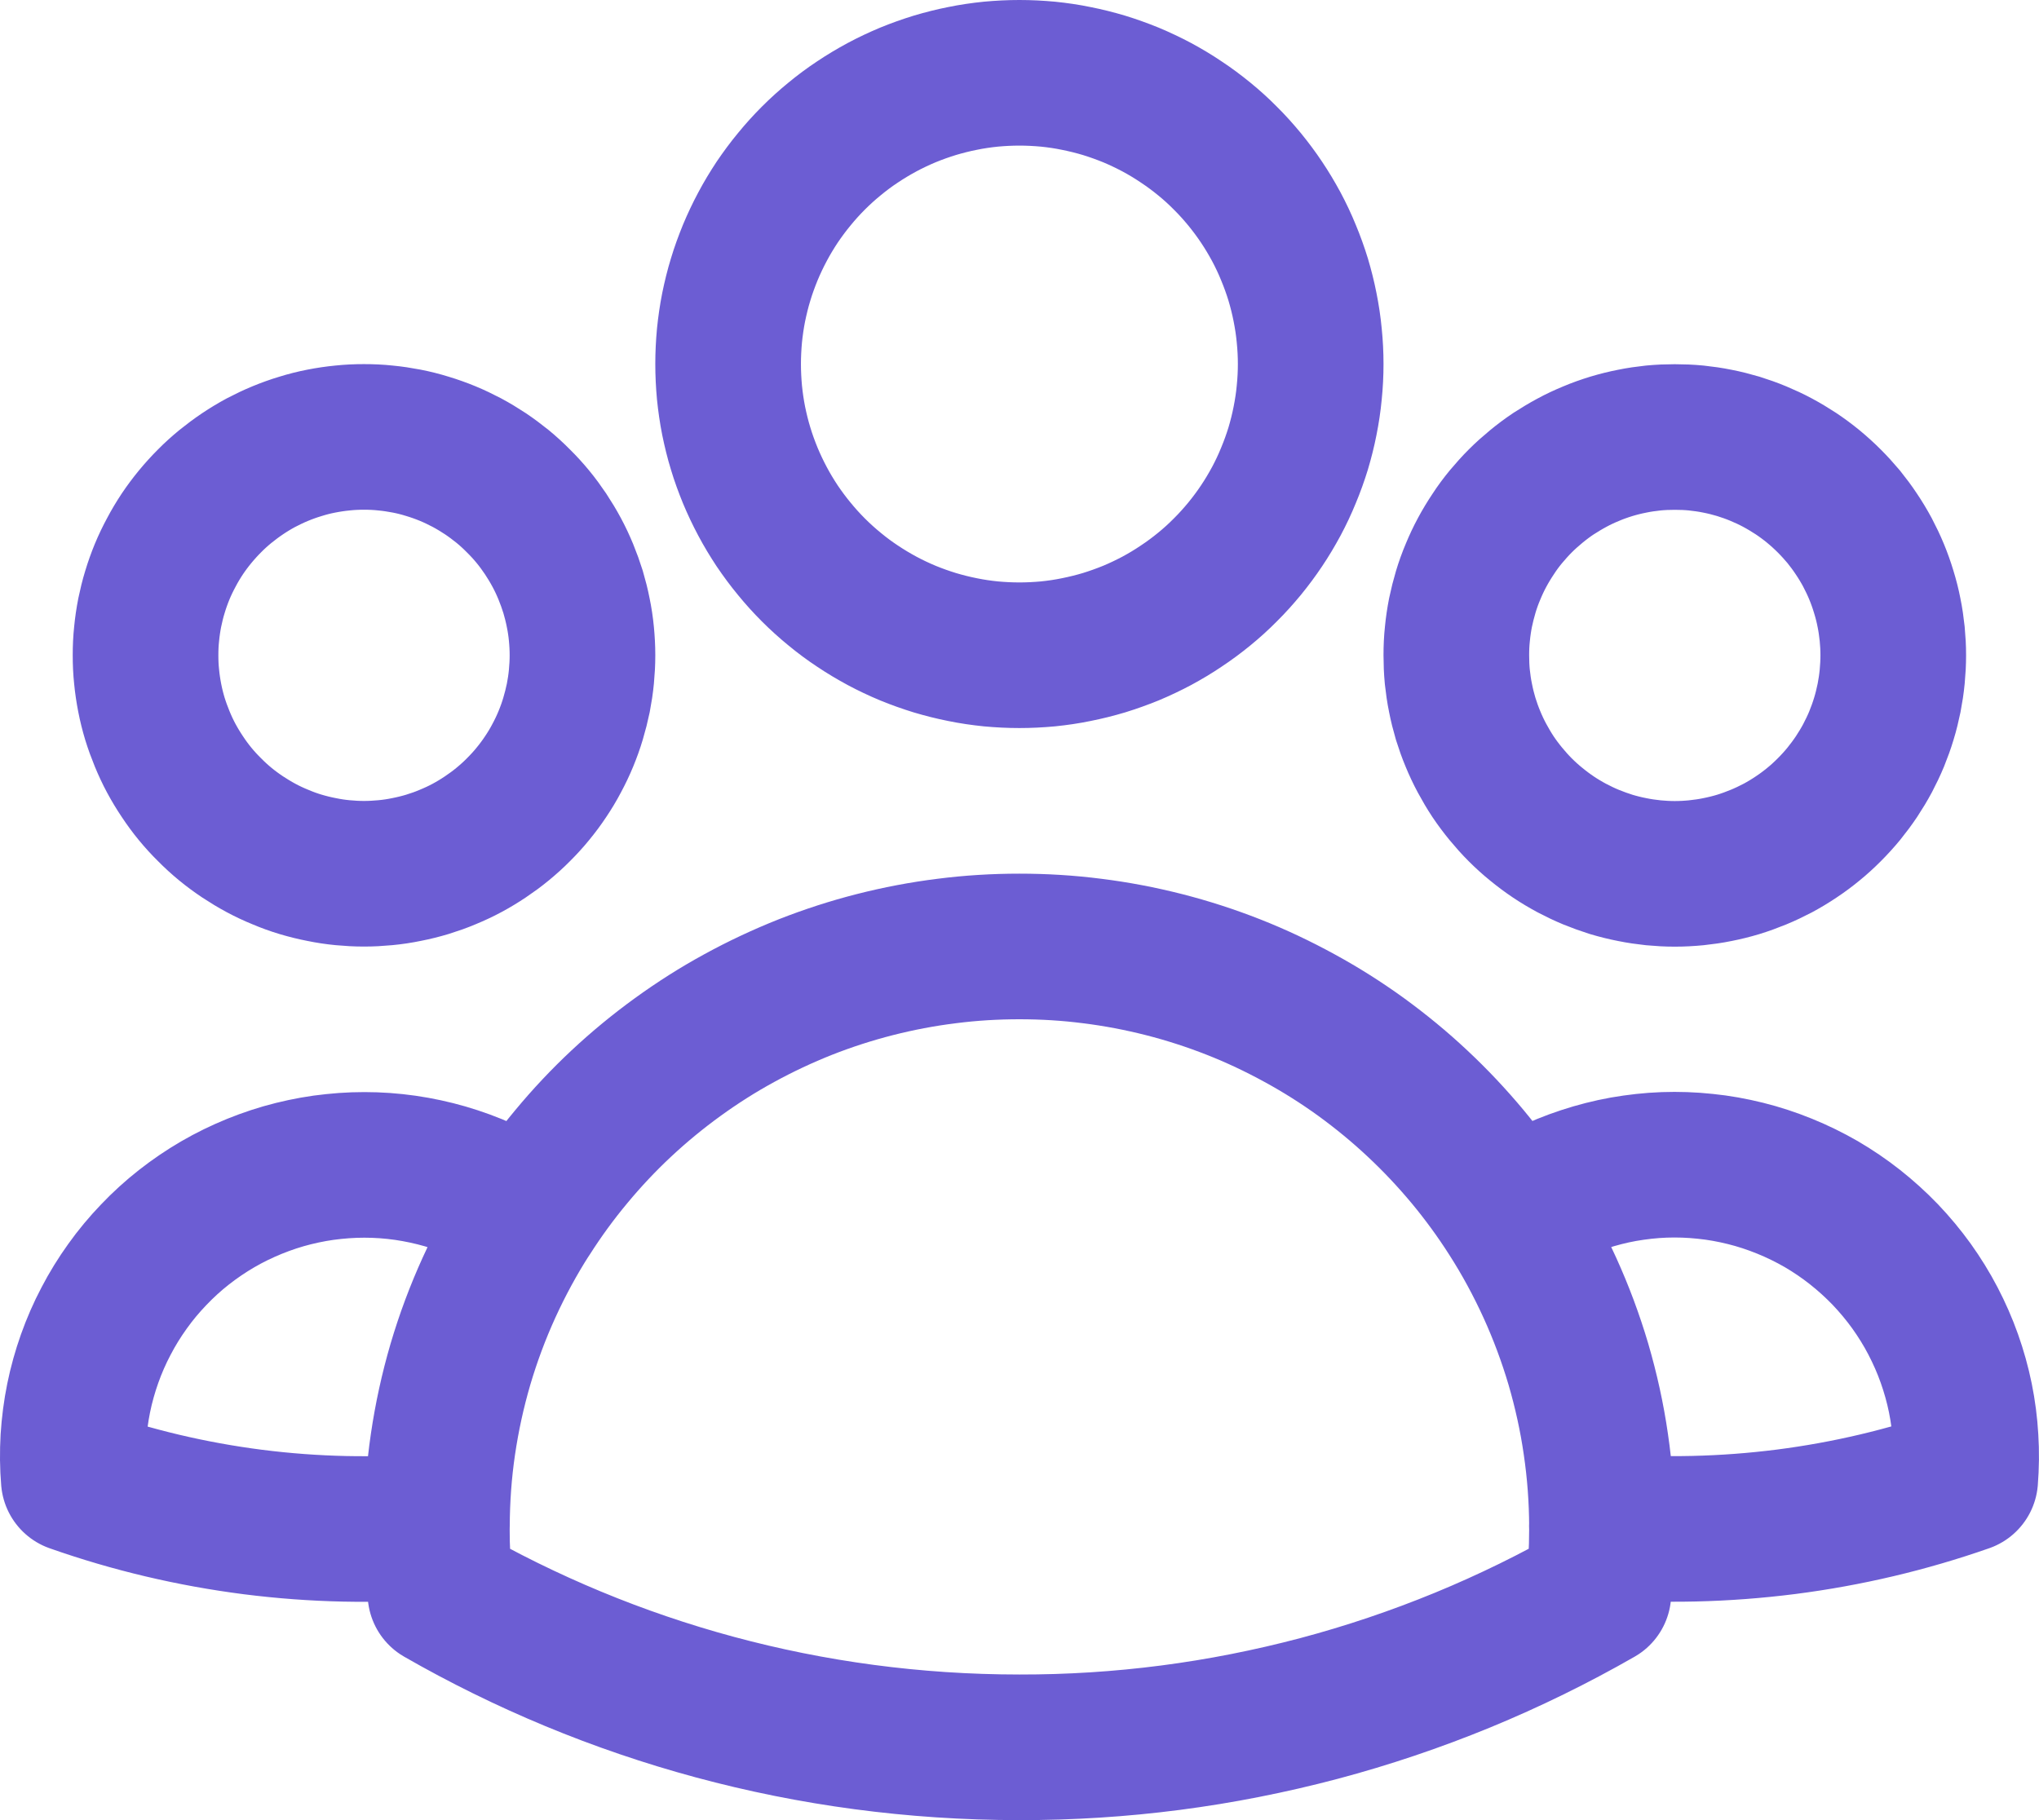 <svg xmlns="http://www.w3.org/2000/svg" xmlns:xlink="http://www.w3.org/1999/xlink" width="21" height="18.75" viewBox="0 0 21 18.75" fill="none">
<path    stroke="rgba(108, 93, 211, 1)" stroke-width="1.5" stroke-linejoin="round" stroke-linecap="round"  d="M16.499 15.72C17.132 15.772 17.764 15.757 18.394 15.677C19.025 15.596 19.64 15.451 20.24 15.241C20.251 15.101 20.253 14.96 20.244 14.819C20.236 14.679 20.218 14.539 20.19 14.401C20.162 14.263 20.124 14.128 20.077 13.995C20.03 13.862 19.973 13.733 19.908 13.608C19.843 13.483 19.769 13.364 19.687 13.249C19.605 13.135 19.515 13.027 19.418 12.925C19.32 12.823 19.216 12.729 19.105 12.641C18.995 12.554 18.878 12.475 18.757 12.404C18.635 12.334 18.509 12.272 18.378 12.219C18.247 12.166 18.114 12.122 17.977 12.088C17.84 12.054 17.702 12.029 17.562 12.015C17.422 12 17.281 11.995 17.14 12C17 12.005 16.86 12.021 16.721 12.045C16.582 12.07 16.446 12.105 16.312 12.149C16.178 12.193 16.048 12.246 15.922 12.308C15.796 12.371 15.674 12.441 15.558 12.521M16.498 15.719L16.499 15.75C16.499 15.975 16.487 16.197 16.462 16.416C16.01 16.675 15.543 16.904 15.062 17.102C14.58 17.3 14.088 17.466 13.584 17.6C13.081 17.733 12.571 17.834 12.055 17.901C11.538 17.968 11.02 18.001 10.499 18C8.329 18 6.292 17.424 4.536 16.416C4.51 16.184 4.498 15.952 4.499 15.719M16.499 15.719C16.498 15.437 16.477 15.157 16.436 14.878C16.396 14.599 16.335 14.324 16.256 14.053C16.176 13.783 16.078 13.52 15.961 13.263C15.844 13.007 15.71 12.759 15.558 12.522M15.558 12.522C15.423 12.31 15.275 12.108 15.115 11.915C14.954 11.722 14.782 11.539 14.599 11.368C14.416 11.196 14.222 11.037 14.019 10.889C13.816 10.742 13.604 10.608 13.384 10.488C13.163 10.367 12.937 10.26 12.703 10.168C12.469 10.076 12.231 9.999 11.988 9.937C11.744 9.875 11.498 9.828 11.249 9.797C11 9.765 10.75 9.75 10.499 9.75C10.248 9.75 9.998 9.765 9.749 9.797C9.5 9.828 9.253 9.875 9.01 9.937C8.767 9.999 8.529 10.076 8.295 10.168C8.061 10.261 7.835 10.367 7.614 10.488C7.394 10.608 7.183 10.742 6.979 10.89C6.776 11.037 6.583 11.196 6.399 11.368C6.216 11.539 6.044 11.722 5.884 11.915C5.723 12.108 5.576 12.31 5.441 12.522M5.441 12.522C5.324 12.443 5.203 12.372 5.077 12.309C4.95 12.247 4.82 12.194 4.686 12.15C4.553 12.106 4.416 12.072 4.278 12.047C4.139 12.022 3.999 12.007 3.858 12.002C3.718 11.997 3.577 12.002 3.437 12.017C3.297 12.031 3.159 12.056 3.022 12.09C2.885 12.124 2.752 12.168 2.621 12.221C2.491 12.274 2.365 12.335 2.243 12.406C2.121 12.477 2.005 12.556 1.894 12.643C1.783 12.73 1.679 12.825 1.582 12.927C1.485 13.028 1.395 13.136 1.313 13.251C1.231 13.365 1.157 13.485 1.092 13.61C1.026 13.735 0.97 13.864 0.923 13.996C0.876 14.129 0.838 14.264 0.81 14.402C0.782 14.54 0.764 14.68 0.755 14.82C0.747 14.961 0.748 15.102 0.76 15.242C1.359 15.453 1.974 15.598 2.604 15.679C3.235 15.759 3.867 15.773 4.5 15.719M5.44 12.522C5.288 12.759 5.154 13.007 5.037 13.263C4.92 13.52 4.822 13.783 4.742 14.054C4.663 14.324 4.603 14.599 4.562 14.878C4.521 15.157 4.501 15.437 4.5 15.719M13.499 3.75C13.499 3.848 13.494 3.946 13.484 4.044C13.475 4.142 13.46 4.239 13.441 4.335C13.422 4.432 13.398 4.527 13.37 4.621C13.341 4.715 13.308 4.807 13.27 4.898C13.233 4.989 13.191 5.078 13.145 5.164C13.098 5.251 13.048 5.335 12.993 5.417C12.939 5.498 12.88 5.577 12.818 5.653C12.755 5.729 12.69 5.802 12.62 5.871C12.551 5.941 12.478 6.007 12.402 6.069C12.326 6.131 12.247 6.19 12.165 6.244C12.084 6.299 12 6.349 11.913 6.396C11.826 6.442 11.738 6.484 11.647 6.522C11.556 6.559 11.464 6.592 11.37 6.621C11.276 6.649 11.18 6.673 11.084 6.692C10.988 6.712 10.891 6.726 10.793 6.736C10.695 6.745 10.597 6.75 10.499 6.75C10.4 6.75 10.303 6.745 10.205 6.736C10.107 6.726 10.01 6.712 9.913 6.692C9.817 6.673 9.722 6.649 9.628 6.621C9.534 6.592 9.441 6.559 9.351 6.522C9.26 6.484 9.171 6.442 9.085 6.396C8.998 6.349 8.914 6.299 8.832 6.244C8.75 6.19 8.671 6.131 8.596 6.069C8.52 6.007 8.447 5.941 8.377 5.871C8.308 5.802 8.242 5.729 8.18 5.653C8.117 5.577 8.059 5.498 8.004 5.417C7.95 5.335 7.899 5.251 7.853 5.164C7.807 5.078 7.765 4.989 7.727 4.898C7.69 4.807 7.656 4.715 7.628 4.621C7.599 4.527 7.576 4.432 7.556 4.335C7.537 4.239 7.523 4.142 7.513 4.044C7.504 3.946 7.499 3.848 7.499 3.75C7.499 3.652 7.504 3.554 7.513 3.456C7.523 3.358 7.537 3.261 7.556 3.165C7.576 3.068 7.599 2.973 7.628 2.879C7.656 2.785 7.69 2.693 7.727 2.602C7.765 2.511 7.807 2.422 7.853 2.336C7.899 2.249 7.95 2.165 8.004 2.083C8.059 2.002 8.117 1.923 8.18 1.847C8.242 1.771 8.308 1.698 8.377 1.629C8.447 1.559 8.52 1.493 8.596 1.431C8.671 1.369 8.75 1.31 8.832 1.256C8.914 1.201 8.998 1.151 9.085 1.104C9.171 1.058 9.26 1.016 9.351 0.978C9.441 0.941 9.534 0.908 9.628 0.879C9.722 0.851 9.817 0.827 9.913 0.808C10.01 0.788 10.107 0.774 10.205 0.764C10.303 0.755 10.4 0.75 10.499 0.75C10.597 0.75 10.695 0.755 10.793 0.764C10.891 0.774 10.988 0.788 11.084 0.808C11.18 0.827 11.276 0.851 11.37 0.879C11.464 0.908 11.556 0.941 11.647 0.978C11.738 1.016 11.826 1.058 11.913 1.104C12 1.151 12.084 1.201 12.165 1.256C12.247 1.31 12.326 1.369 12.402 1.431C12.478 1.493 12.551 1.559 12.62 1.629C12.69 1.698 12.755 1.771 12.818 1.847C12.88 1.923 12.939 2.002 12.993 2.083C13.048 2.165 13.098 2.249 13.145 2.336C13.191 2.422 13.233 2.511 13.27 2.602C13.308 2.693 13.341 2.785 13.37 2.879C13.398 2.973 13.422 3.068 13.441 3.165C13.46 3.261 13.475 3.358 13.484 3.456C13.494 3.554 13.499 3.652 13.499 3.75ZM19.499 6.75C19.499 6.824 19.495 6.897 19.488 6.971C19.481 7.044 19.47 7.117 19.456 7.189C19.441 7.261 19.424 7.333 19.402 7.404C19.381 7.474 19.356 7.543 19.328 7.612C19.3 7.68 19.268 7.746 19.234 7.811C19.199 7.876 19.161 7.939 19.12 8.001C19.079 8.062 19.035 8.121 18.989 8.178C18.942 8.235 18.892 8.29 18.84 8.342C18.788 8.394 18.734 8.444 18.677 8.49C18.62 8.537 18.561 8.581 18.499 8.622C18.438 8.663 18.375 8.701 18.31 8.736C18.245 8.77 18.178 8.802 18.11 8.83C18.042 8.858 17.973 8.883 17.902 8.905C17.832 8.926 17.76 8.944 17.688 8.958C17.616 8.973 17.543 8.983 17.469 8.991C17.396 8.998 17.323 9.002 17.249 9.002C17.175 9.002 17.102 8.998 17.028 8.991C16.955 8.983 16.882 8.973 16.81 8.958C16.737 8.944 16.666 8.926 16.595 8.905C16.525 8.883 16.456 8.858 16.387 8.83C16.319 8.802 16.253 8.77 16.188 8.736C16.123 8.701 16.059 8.663 15.998 8.622C15.937 8.581 15.878 8.537 15.821 8.49C15.764 8.444 15.709 8.394 15.657 8.342C15.605 8.29 15.556 8.235 15.509 8.178C15.462 8.121 15.418 8.062 15.377 8.001C15.336 7.939 15.299 7.876 15.264 7.811C15.229 7.746 15.198 7.68 15.17 7.612C15.141 7.543 15.117 7.474 15.095 7.404C15.074 7.333 15.056 7.261 15.042 7.189C15.027 7.117 15.017 7.044 15.009 6.971C15.002 6.897 14.999 6.824 14.999 6.75C14.999 6.676 15.002 6.603 15.01 6.53C15.017 6.456 15.028 6.383 15.042 6.311C15.057 6.239 15.075 6.168 15.096 6.097C15.117 6.027 15.142 5.957 15.171 5.889C15.199 5.821 15.23 5.755 15.265 5.69C15.3 5.625 15.338 5.562 15.379 5.501C15.419 5.439 15.463 5.38 15.51 5.323C15.557 5.267 15.606 5.212 15.658 5.16C15.71 5.108 15.765 5.059 15.822 5.012C15.879 4.965 15.938 4.921 15.999 4.88C16.061 4.84 16.124 4.802 16.189 4.767C16.253 4.732 16.32 4.701 16.388 4.673C16.456 4.644 16.525 4.62 16.596 4.598C16.666 4.577 16.738 4.559 16.81 4.545C16.882 4.53 16.955 4.52 17.028 4.512C17.102 4.505 17.175 4.502 17.249 4.502C17.322 4.502 17.396 4.505 17.469 4.512C17.543 4.52 17.615 4.53 17.688 4.545C17.76 4.559 17.831 4.577 17.902 4.598C17.972 4.62 18.041 4.644 18.11 4.673C18.177 4.701 18.244 4.732 18.309 4.767C18.374 4.802 18.437 4.84 18.498 4.88C18.559 4.921 18.619 4.965 18.676 5.012C18.733 5.059 18.787 5.108 18.839 5.16C18.891 5.212 18.941 5.267 18.988 5.323C19.034 5.38 19.078 5.439 19.119 5.501C19.16 5.562 19.198 5.625 19.233 5.69C19.267 5.755 19.299 5.821 19.327 5.889C19.355 5.957 19.38 6.027 19.401 6.097C19.423 6.168 19.441 6.239 19.455 6.311C19.47 6.383 19.48 6.456 19.488 6.53C19.495 6.603 19.499 6.676 19.499 6.75ZM5.999 6.75C5.999 6.824 5.995 6.897 5.988 6.971C5.981 7.044 5.97 7.117 5.956 7.189C5.941 7.261 5.923 7.333 5.902 7.403C5.881 7.474 5.856 7.543 5.828 7.611C5.8 7.679 5.768 7.746 5.733 7.811C5.699 7.876 5.661 7.939 5.62 8C5.579 8.062 5.535 8.121 5.488 8.178C5.442 8.235 5.392 8.289 5.34 8.341C5.288 8.394 5.233 8.443 5.176 8.49C5.119 8.537 5.06 8.58 4.999 8.621C4.938 8.662 4.875 8.7 4.81 8.735C4.745 8.77 4.678 8.801 4.61 8.829C4.542 8.858 4.473 8.882 4.402 8.904C4.332 8.925 4.26 8.943 4.188 8.957C4.116 8.972 4.043 8.983 3.969 8.99C3.896 8.997 3.822 9.001 3.749 9.001C3.675 9.001 3.602 8.997 3.528 8.99C3.455 8.983 3.382 8.972 3.31 8.957C3.237 8.943 3.166 8.925 3.095 8.904C3.025 8.883 2.956 8.858 2.888 8.829C2.819 8.801 2.753 8.77 2.688 8.735C2.623 8.7 2.56 8.662 2.498 8.621C2.437 8.58 2.378 8.537 2.321 8.49C2.264 8.443 2.21 8.394 2.158 8.341C2.105 8.289 2.056 8.235 2.009 8.178C1.962 8.121 1.919 8.062 1.878 8C1.837 7.939 1.799 7.876 1.764 7.811C1.729 7.746 1.698 7.679 1.67 7.611C1.642 7.543 1.617 7.474 1.595 7.403C1.574 7.333 1.556 7.261 1.542 7.189C1.528 7.117 1.517 7.044 1.51 6.971C1.502 6.897 1.499 6.824 1.499 6.75C1.499 6.676 1.502 6.603 1.51 6.53C1.517 6.456 1.528 6.383 1.542 6.311C1.557 6.239 1.574 6.168 1.596 6.097C1.617 6.027 1.642 5.957 1.67 5.889C1.698 5.821 1.73 5.755 1.765 5.69C1.799 5.625 1.837 5.562 1.878 5.5C1.919 5.439 1.963 5.38 2.01 5.323C2.057 5.266 2.106 5.212 2.158 5.16C2.21 5.107 2.265 5.058 2.322 5.011C2.379 4.965 2.438 4.921 2.499 4.88C2.56 4.839 2.623 4.801 2.688 4.766C2.753 4.732 2.82 4.7 2.888 4.672C2.956 4.644 3.025 4.619 3.096 4.598C3.166 4.576 3.238 4.558 3.31 4.544C3.382 4.53 3.455 4.519 3.528 4.512C3.602 4.504 3.675 4.501 3.749 4.501C3.822 4.501 3.896 4.504 3.969 4.512C4.043 4.519 4.115 4.53 4.188 4.544C4.26 4.558 4.331 4.576 4.402 4.598C4.472 4.619 4.542 4.644 4.61 4.672C4.678 4.7 4.744 4.732 4.809 4.766C4.874 4.801 4.937 4.839 4.999 4.88C5.06 4.921 5.119 4.965 5.176 5.011C5.233 5.058 5.287 5.107 5.339 5.16C5.392 5.212 5.441 5.266 5.488 5.323C5.535 5.38 5.578 5.439 5.619 5.5C5.66 5.562 5.698 5.625 5.733 5.69C5.768 5.755 5.799 5.821 5.827 5.889C5.855 5.957 5.88 6.027 5.902 6.097C5.923 6.168 5.941 6.239 5.955 6.311C5.97 6.383 5.981 6.456 5.988 6.53C5.995 6.603 5.999 6.676 5.999 6.75Z">
</path>
</svg>
